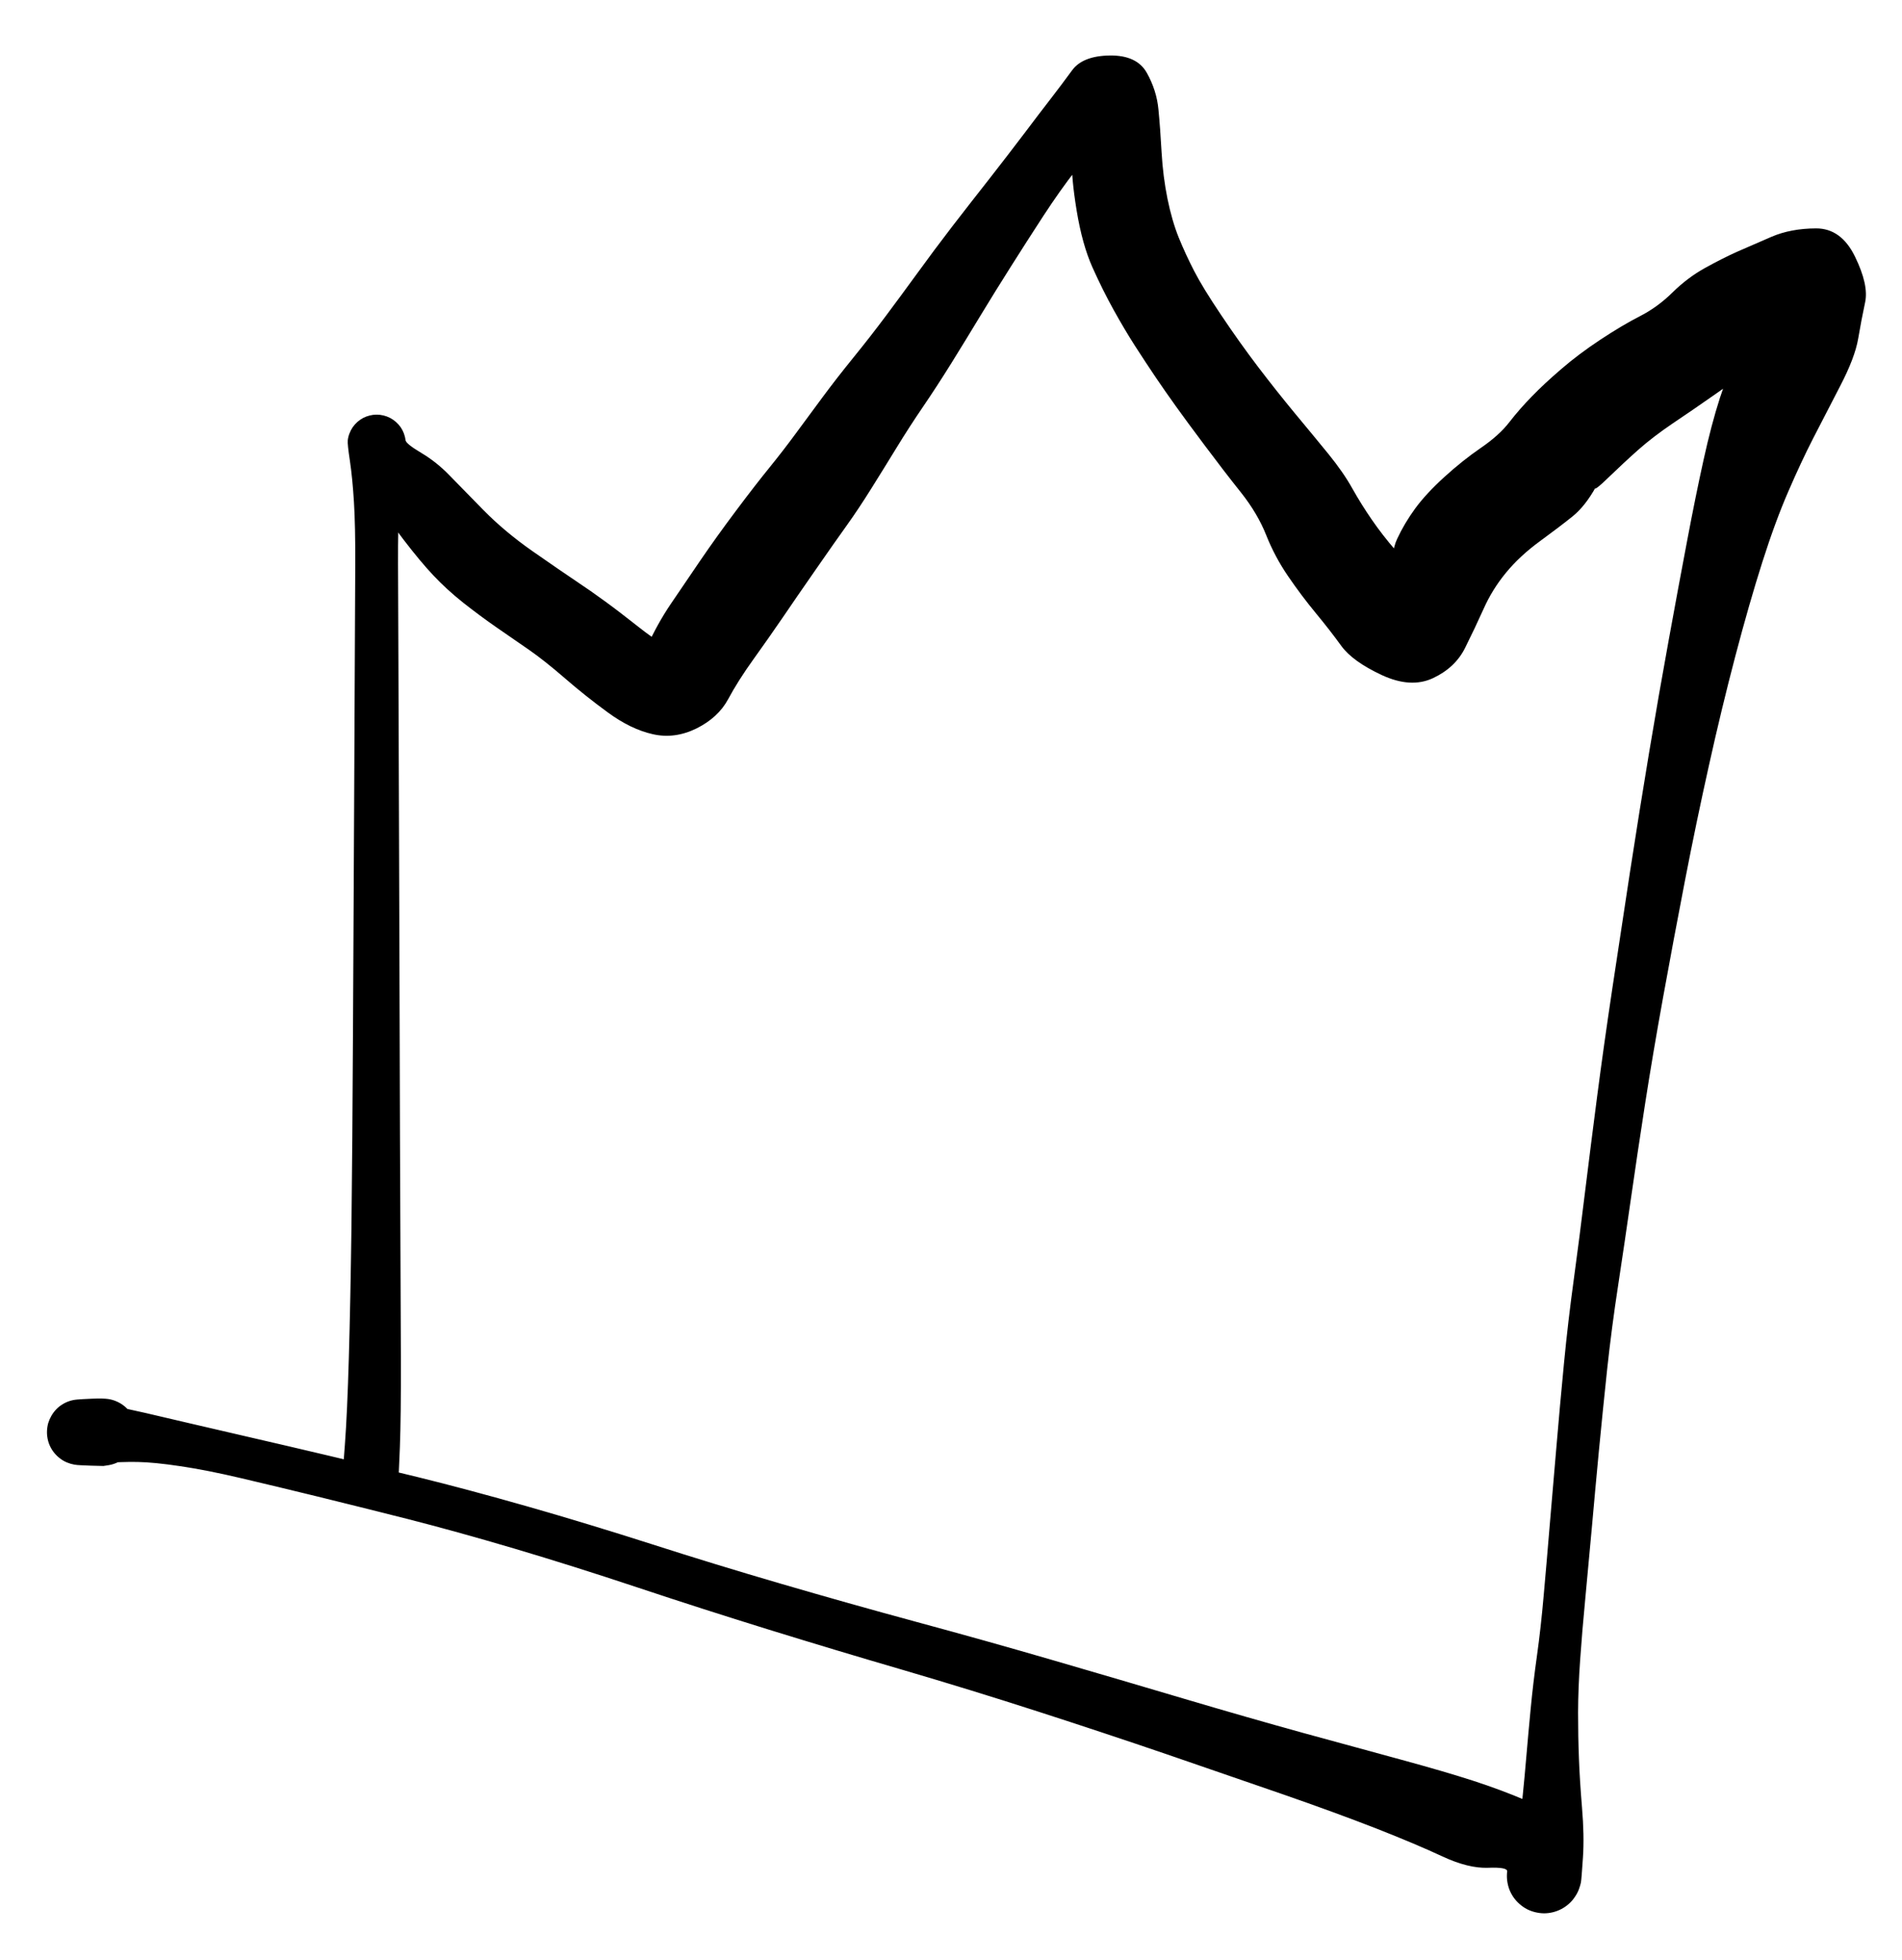 <svg version="1.1" xmlns="http://www.w3.org/2000/svg" viewBox="0 0 246.751 254.249" width="740.253" height="762.746">
  <!-- svg-source:excalidraw -->
  
  <defs>
    <style class="style-fonts">
      @font-face {
        font-family: "Virgil";
        src: url("https://excalidraw.com/Virgil.woff2");
      }
      @font-face {
        font-family: "Cascadia";
        src: url("https://excalidraw.com/Cascadia.woff2");
      }
    </style>
  </defs>
  <g transform="translate(48.088 191.528) rotate(0 75.288 -64.403)" stroke="none"><path fill="#000000" d="M -3.64,-0.20 Q -3.64,-0.20 -3.34,-4.19 -3.04,-8.18 -2.83,-15.44 -2.62,-22.70 -2.49,-32.64 -2.37,-42.58 -2.29,-58.59 -2.21,-74.59 -2.15,-86.18 -2.10,-97.76 -2.06,-105.55 -2.03,-113.34 -2.00,-118.33 -1.98,-123.33 -2.17,-126.41 -2.36,-129.49 -2.69,-131.72 -3.03,-133.96 -2.97,-134.41 -2.92,-134.87 -2.75,-135.30 -2.59,-135.73 -2.33,-136.11 -2.07,-136.48 -1.73,-136.79 -1.38,-137.09 -0.98,-137.31 -0.57,-137.52 -0.12,-137.63 0.31,-137.74 0.77,-137.74 1.23,-137.74 1.68,-137.63 2.12,-137.52 2.53,-137.31 2.94,-137.09 3.28,-136.79 3.63,-136.48 3.89,-136.11 4.15,-135.73 4.31,-135.30 4.47,-134.87 4.53,-134.41 4.58,-133.96 6.56,-132.78 8.54,-131.60 10.18,-129.91 11.82,-128.23 14.61,-125.38 17.40,-122.54 21.01,-120.02 24.61,-117.51 26.61,-116.17 28.61,-114.84 30.41,-113.52 32.21,-112.21 34.92,-110.07 37.63,-107.93 40.32,-106.65 43.00,-105.38 40.88,-105.59 38.76,-105.81 36.61,-105.20 34.45,-104.60 35.84,-107.63 37.22,-110.65 38.91,-113.15 40.61,-115.65 42.73,-118.77 44.85,-121.88 47.43,-125.32 50.01,-128.76 51.74,-130.88 53.46,-133.00 55.08,-135.20 56.70,-137.40 58.58,-139.94 60.46,-142.48 62.63,-145.15 64.80,-147.82 66.81,-150.51 68.82,-153.20 70.93,-156.10 73.03,-159.00 75.43,-162.13 77.84,-165.25 80.34,-168.43 82.83,-171.62 84.85,-174.29 86.87,-176.97 88.25,-178.75 89.63,-180.54 91.00,-182.41 92.37,-184.28 95.89,-184.33 99.41,-184.37 100.69,-182.08 101.97,-179.80 102.20,-177.32 102.44,-174.84 102.61,-171.73 102.79,-168.63 103.37,-165.75 103.96,-162.87 104.84,-160.69 105.73,-158.51 106.84,-156.36 107.94,-154.22 110.32,-150.68 112.69,-147.14 115.12,-143.94 117.56,-140.74 119.92,-137.89 122.29,-135.04 124.25,-132.64 126.20,-130.24 127.36,-128.15 128.53,-126.07 129.89,-124.10 131.25,-122.12 133.00,-120.10 134.76,-118.08 136.48,-115.83 138.19,-113.58 135.77,-113.52 133.35,-113.45 132.79,-116.53 132.22,-119.61 133.17,-121.63 134.11,-123.65 135.51,-125.57 136.91,-127.48 139.28,-129.64 141.64,-131.79 144.03,-133.43 146.41,-135.06 147.72,-136.76 149.03,-138.45 150.65,-140.11 152.27,-141.78 154.49,-143.68 156.70,-145.59 159.54,-147.47 162.39,-149.35 164.68,-150.52 166.98,-151.70 168.90,-153.60 170.83,-155.50 173.08,-156.75 175.33,-158.00 177.27,-158.87 179.22,-159.73 181.73,-160.81 184.25,-161.89 187.51,-161.90 190.78,-161.91 192.57,-158.23 194.36,-154.56 193.88,-152.32 193.40,-150.08 192.98,-147.61 192.56,-145.13 190.62,-141.41 188.68,-137.68 187.14,-134.67 185.59,-131.65 183.92,-127.79 182.24,-123.93 180.54,-118.60 178.84,-113.26 177.05,-106.45 175.26,-99.65 173.62,-92.25 171.97,-84.86 170.49,-77.21 169.01,-69.56 167.67,-62.16 166.33,-54.76 165.33,-48.32 164.33,-41.87 163.50,-36.07 162.67,-30.27 161.84,-24.81 161.00,-19.34 160.42,-13.98 159.85,-8.62 159.34,-3.32 158.84,1.96 158.41,6.81 157.97,11.65 157.57,15.90 157.16,20.15 156.91,23.78 156.65,27.41 156.64,30.60 156.64,33.79 156.75,36.55 156.85,39.31 157.15,42.96 157.46,46.61 157.27,49.45 157.08,52.30 157.01,52.66 156.94,53.02 156.74,53.57 156.53,54.11 156.19,54.59 155.86,55.08 155.42,55.46 154.98,55.85 154.46,56.12 153.94,56.39 153.37,56.53 152.80,56.67 152.21,56.67 151.63,56.66 151.06,56.52 150.49,56.38 149.97,56.11 149.46,55.83 149.02,55.44 148.58,55.05 148.25,54.57 147.92,54.09 147.71,53.54 147.51,52.99 147.44,52.41 147.37,51.83 147.44,51.24 147.52,50.66 144.96,50.76 142.41,50.86 139.02,49.28 135.64,47.70 130.42,45.65 125.19,43.61 118.31,41.22 111.43,38.84 103.34,36.06 95.24,33.29 86.53,30.48 77.82,27.67 69.02,25.09 60.22,22.52 51.59,19.85 42.97,17.18 34.62,14.40 26.27,11.62 18.62,9.35 10.97,7.09 4.64,5.48 -1.69,3.88 -7.03,2.57 -12.36,1.27 -16.82,0.22 -21.28,-0.83 -24.68,-1.33 -28.07,-1.84 -30.23,-1.88 -32.38,-1.92 -34.91,-1.71 -37.44,-1.51 -37.68,-1.48 -37.91,-1.45 -38.42,-1.53 -38.93,-1.62 -39.41,-1.82 -39.89,-2.02 -40.30,-2.34 -40.71,-2.65 -41.04,-3.05 -41.37,-3.45 -41.59,-3.92 -41.81,-4.38 -41.91,-4.89 -42.01,-5.40 -41.99,-5.91 -41.97,-6.43 -41.83,-6.93 -41.68,-7.42 -41.42,-7.87 -41.16,-8.32 -40.81,-8.69 -40.45,-9.07 -40.01,-9.34 -39.57,-9.62 -39.08,-9.78 -38.59,-9.94 -38.07,-9.98 -37.56,-10.03 -36.13,-10.09 -34.70,-10.15 -34.00,-10.04 -33.30,-9.93 -32.67,-9.59 -32.04,-9.26 -31.55,-8.75 -31.06,-8.24 -30.75,-7.59 -30.45,-6.95 -30.37,-6.24 -30.29,-5.53 -30.44,-4.84 -30.59,-4.14 -30.96,-3.53 -31.32,-2.92 -31.86,-2.46 -32.40,-1.99 -33.06,-1.73 -33.72,-1.46 -34.43,-1.42 -35.14,-1.38 -35.83,-1.57 -36.51,-1.75 -37.10,-2.15 -37.69,-2.55 -38.13,-3.11 -38.56,-3.68 -38.79,-4.35 -39.02,-5.02 -39.02,-5.73 -39.03,-6.45 -38.80,-7.12 -38.58,-7.80 -38.15,-8.36 -37.72,-8.93 -37.13,-9.33 -36.55,-9.73 -35.86,-9.93 -35.18,-10.12 -34.47,-10.09 -33.76,-10.05 -33.10,-9.79 -32.43,-9.53 -31.89,-9.07 -31.35,-8.61 -30.98,-8.00 -30.61,-7.40 -30.45,-6.70 -30.29,-6.01 -30.37,-5.30 -30.44,-4.59 -30.74,-3.95 -31.03,-3.30 -31.52,-2.78 -32.01,-2.26 -32.64,-1.93 -33.26,-1.59 -33.96,-1.47 -34.67,-1.36 -34.67,-1.36 -34.66,-1.36 -36.29,-1.40 -37.91,-1.45 -38.42,-1.53 -38.93,-1.62 -39.41,-1.82 -39.88,-2.02 -40.30,-2.34 -40.71,-2.65 -41.04,-3.05 -41.36,-3.45 -41.59,-3.92 -41.81,-4.38 -41.91,-4.89 -42.01,-5.40 -41.99,-5.91 -41.97,-6.43 -41.83,-6.93 -41.68,-7.42 -41.42,-7.87 -41.16,-8.32 -40.81,-8.69 -40.45,-9.06 -40.01,-9.34 -39.57,-9.62 -39.08,-9.78 -38.59,-9.94 -38.07,-9.98 -37.56,-10.03 -36.77,-9.87 -35.98,-9.72 -33.75,-9.24 -31.52,-8.76 -29.23,-8.24 -26.94,-7.71 -23.50,-6.90 -20.05,-6.09 -15.57,-5.06 -11.09,-4.03 -5.72,-2.76 -0.35,-1.49 6.10,0.08 12.55,1.67 20.31,3.88 28.07,6.10 36.39,8.76 44.70,11.43 53.31,13.94 61.93,16.46 70.85,18.88 79.77,21.29 88.60,23.86 97.43,26.43 105.61,28.86 113.78,31.28 120.87,33.24 127.96,35.19 133.65,36.73 139.34,38.28 142.99,39.46 146.65,40.65 149.74,41.97 152.84,43.30 154.85,45.69 156.87,48.09 156.91,50.55 156.94,53.02 156.74,53.57 156.53,54.11 156.19,54.59 155.86,55.08 155.42,55.46 154.98,55.85 154.46,56.12 153.94,56.39 153.37,56.53 152.80,56.67 152.21,56.67 151.63,56.66 151.06,56.52 150.49,56.38 149.97,56.11 149.46,55.83 149.02,55.44 148.58,55.05 148.25,54.57 147.92,54.09 147.71,53.54 147.51,52.99 147.44,52.41 147.37,51.83 147.44,51.24 147.52,50.66 147.99,49.65 148.47,48.63 148.87,46.02 149.26,43.42 149.47,41.27 149.69,39.13 149.93,36.30 150.17,33.47 150.49,30.13 150.81,26.79 151.31,23.22 151.81,19.65 152.18,15.42 152.56,11.19 152.96,6.33 153.37,1.47 153.83,-3.85 154.28,-9.19 154.81,-14.67 155.34,-20.16 156.09,-25.61 156.83,-31.05 157.54,-36.89 158.26,-42.74 159.11,-49.28 159.96,-55.82 161.08,-63.28 162.20,-70.73 163.39,-78.52 164.59,-86.30 165.85,-93.88 167.11,-101.45 168.40,-108.51 169.68,-115.56 170.79,-121.39 171.89,-127.22 172.91,-131.83 173.92,-136.44 175.05,-139.94 176.19,-143.44 178.05,-147.57 179.91,-151.70 181.29,-153.83 182.68,-155.96 185.14,-152.12 187.61,-148.28 184.93,-147.05 182.26,-145.83 179.75,-144.10 177.24,-142.37 174.38,-140.35 171.51,-138.34 168.93,-136.61 166.36,-134.87 164.45,-133.18 162.55,-131.49 160.29,-129.31 158.03,-127.13 159.20,-129.04 160.37,-130.94 158.97,-128.40 157.57,-125.86 155.90,-124.52 154.23,-123.18 151.66,-121.30 149.09,-119.42 147.30,-117.25 145.51,-115.08 144.39,-112.56 143.26,-110.05 141.98,-107.48 140.70,-104.91 137.82,-103.56 134.94,-102.21 131.17,-103.96 127.40,-105.72 125.93,-107.73 124.47,-109.75 122.61,-112.00 120.75,-114.25 119.02,-116.78 117.29,-119.31 116.18,-122.11 115.07,-124.91 112.90,-127.65 110.72,-130.38 108.24,-133.70 105.75,-137.02 104.46,-138.83 103.16,-140.64 101.85,-142.57 100.55,-144.50 99.17,-146.64 97.80,-148.78 96.39,-151.32 94.98,-153.86 93.65,-156.82 92.32,-159.78 91.59,-164.20 90.87,-168.63 90.99,-170.83 91.10,-173.03 92.47,-175.53 93.84,-178.03 96.11,-177.48 98.38,-176.92 95.90,-174.44 93.42,-171.95 91.44,-169.41 89.46,-166.87 87.27,-163.52 85.09,-160.17 83.05,-156.94 81.01,-153.72 79.12,-150.60 77.23,-147.47 75.33,-144.41 73.43,-141.36 71.65,-138.75 69.87,-136.14 68.22,-133.44 66.56,-130.73 64.92,-128.11 63.28,-125.49 61.80,-123.42 60.32,-121.36 57.76,-117.67 55.20,-113.99 53.44,-111.40 51.67,-108.81 49.66,-106.01 47.65,-103.21 46.37,-100.82 45.08,-98.43 42.26,-97.03 39.43,-95.64 36.59,-96.29 33.75,-96.93 30.81,-99.08 27.86,-101.23 25.19,-103.55 22.51,-105.87 20.53,-107.24 18.55,-108.61 16.36,-110.12 14.18,-111.63 12.00,-113.35 9.83,-115.08 8.14,-116.88 6.45,-118.67 4.30,-121.48 2.15,-124.29 0.80,-126.89 -0.54,-129.49 -1.79,-131.72 -3.03,-133.96 -2.97,-134.41 -2.92,-134.87 -2.75,-135.30 -2.59,-135.73 -2.33,-136.11 -2.07,-136.48 -1.73,-136.79 -1.38,-137.09 -0.98,-137.31 -0.57,-137.52 -0.12,-137.63 0.31,-137.74 0.77,-137.74 1.23,-137.74 1.68,-137.63 2.12,-137.52 2.53,-137.31 2.94,-137.09 3.28,-136.79 3.63,-136.48 3.89,-136.11 4.15,-135.73 4.31,-135.30 4.47,-134.87 4.53,-134.41 4.58,-133.96 4.25,-131.72 3.91,-129.49 3.72,-126.41 3.53,-123.33 3.55,-118.33 3.57,-113.34 3.60,-105.55 3.63,-97.76 3.67,-86.17 3.71,-74.59 3.76,-58.57 3.80,-42.55 3.85,-32.59 3.89,-22.62 3.92,-15.20 3.94,-7.78 3.79,-3.79 3.64,0.20 3.56,0.63 3.48,1.06 3.30,1.47 3.12,1.87 2.85,2.21 2.58,2.56 2.24,2.83 1.90,3.11 1.50,3.29 1.10,3.47 0.66,3.55 0.23,3.63 -0.20,3.61 -0.64,3.58 -1.06,3.46 -1.48,3.33 -1.85,3.10 -2.23,2.88 -2.54,2.57 -2.86,2.26 -3.08,1.88 -3.31,1.51 -3.45,1.09 -3.58,0.67 -3.61,0.23 -3.64,-0.20 -3.64,-0.20 L -3.64,-0.20 Z"></path></g></svg>